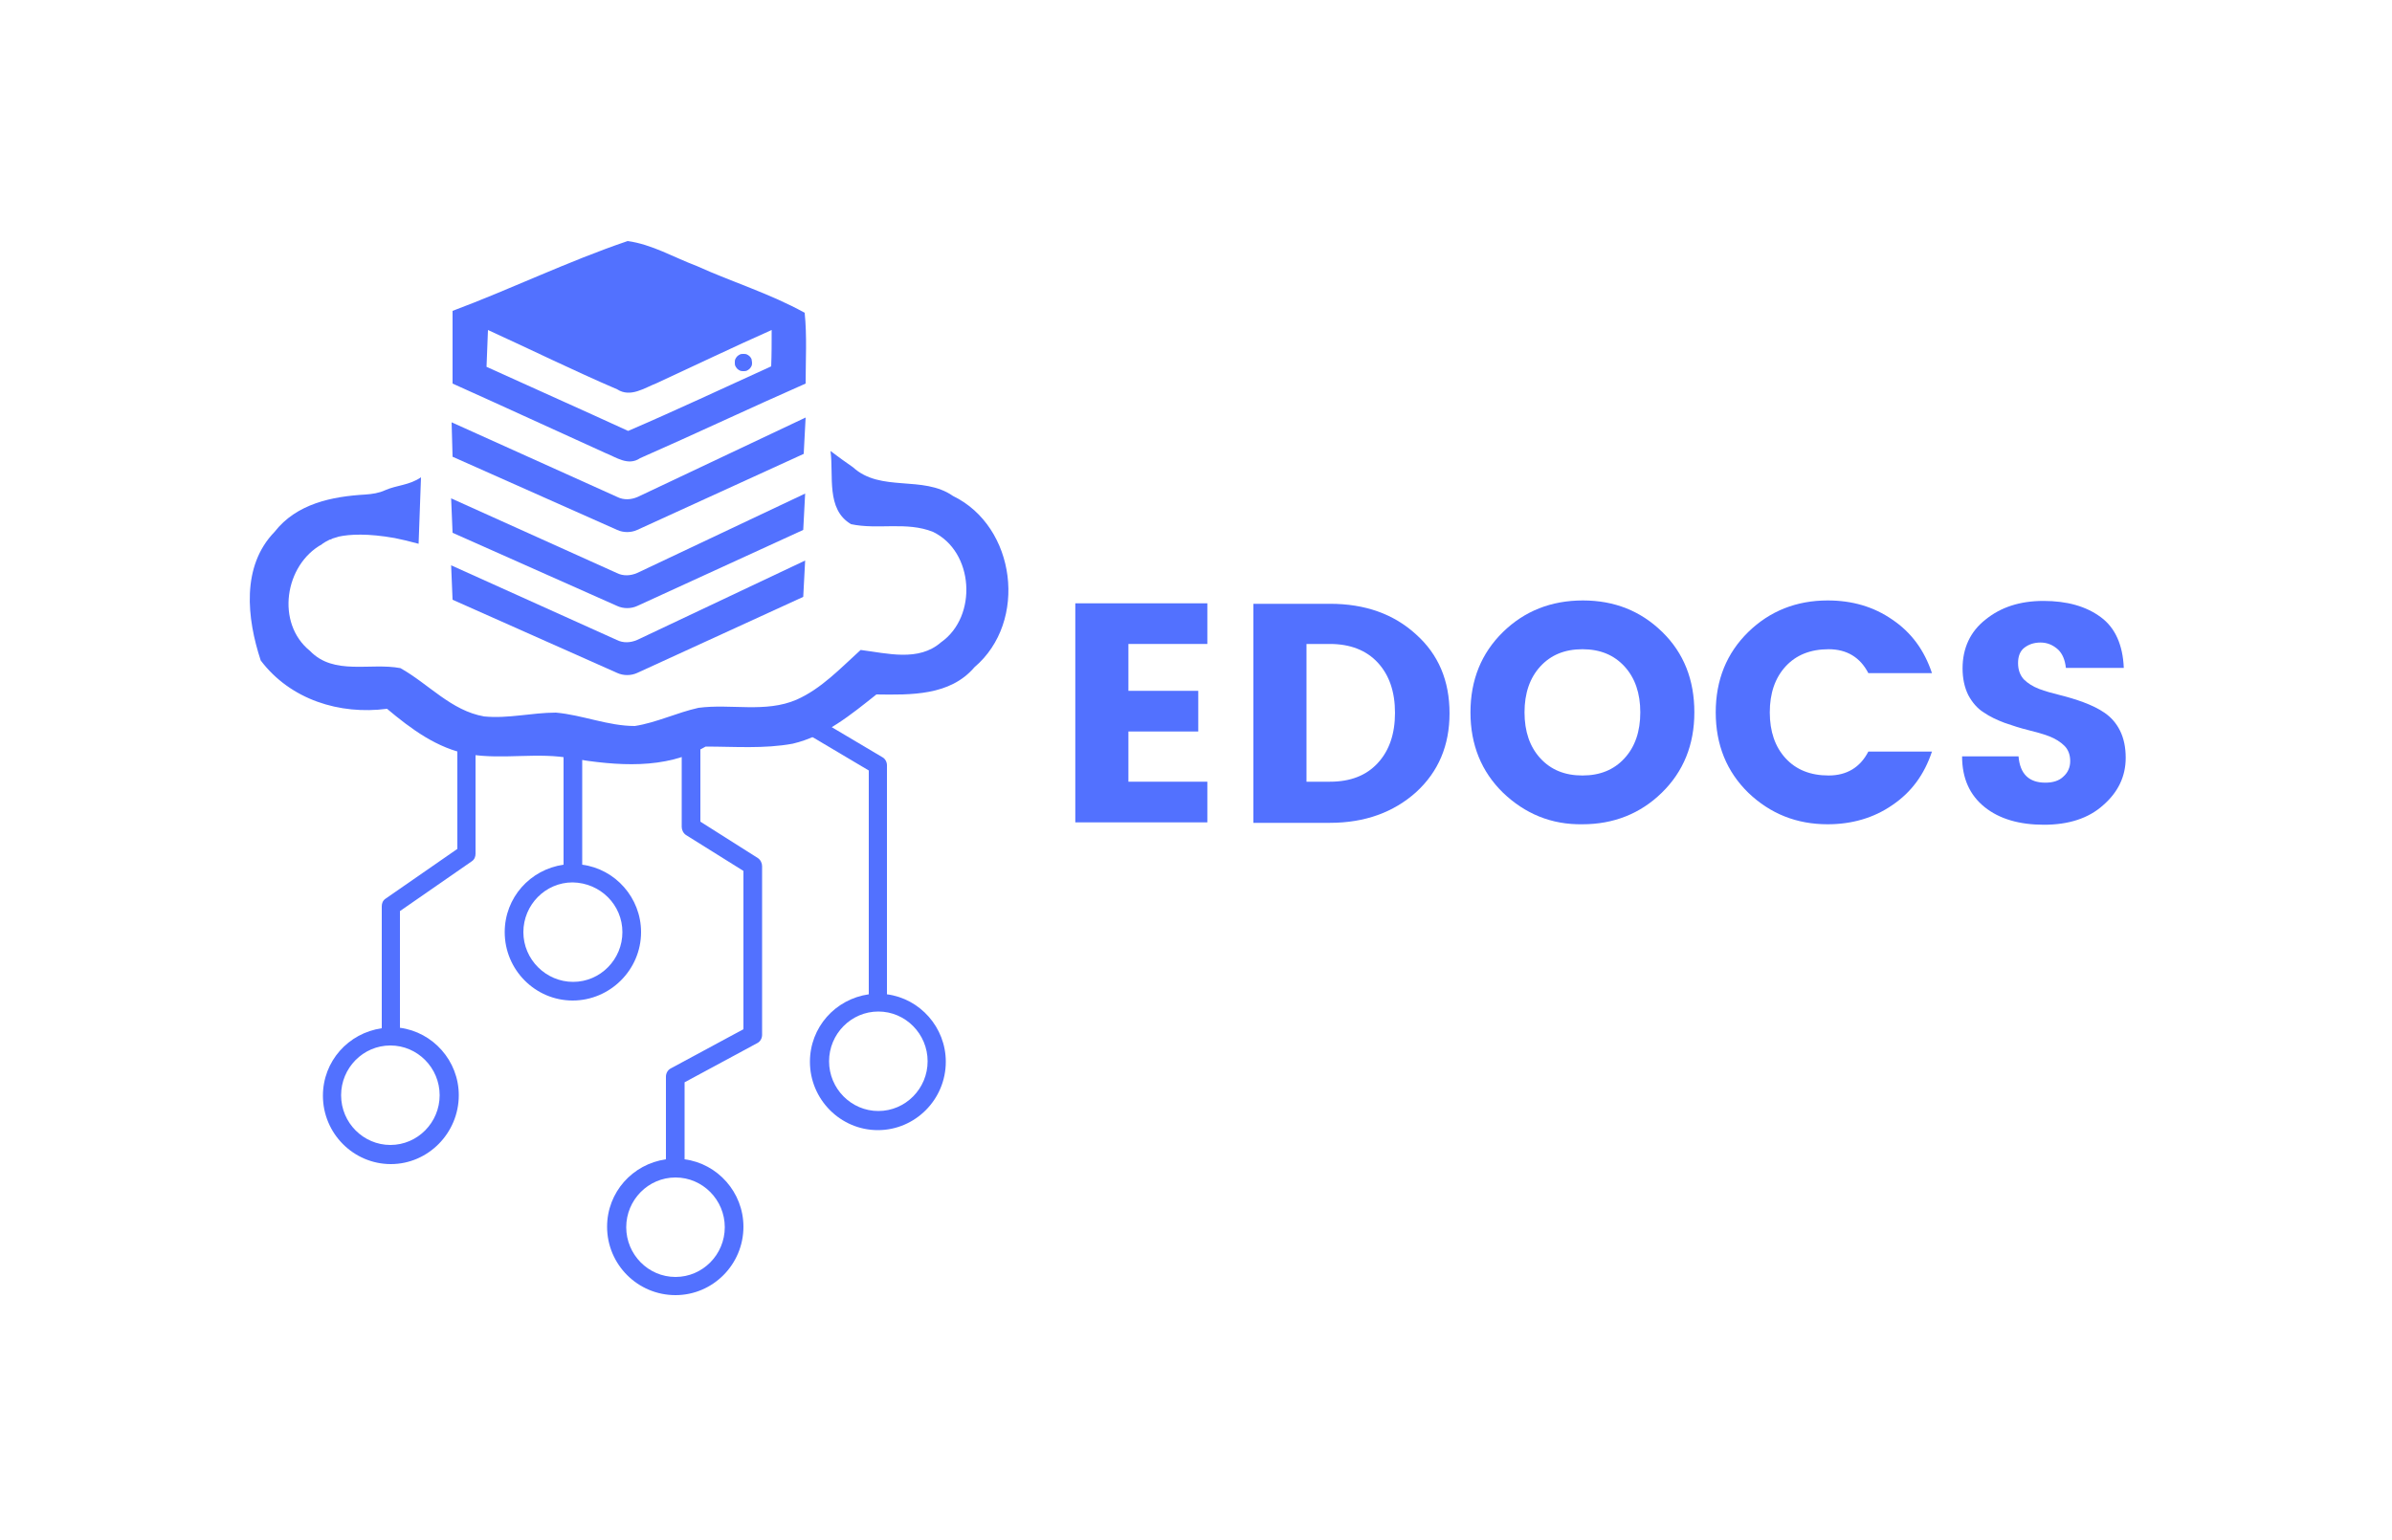 <?xml version="1.0" encoding="utf-8"?>
<!-- Generator: Adobe Illustrator 27.6.1, SVG Export Plug-In . SVG Version: 6.00 Build 0)  -->
<svg version="1.1" id="Layer_1" xmlns="http://www.w3.org/2000/svg" xmlns:xlink="http://www.w3.org/1999/xlink" x="0px" y="0px"
	 viewBox="0 0 500 322" style="enable-background:new 0 0 500 322;" xml:space="preserve">
<style type="text/css">
	.st0{clip-path:url(#SVGID_00000175310065477404845670000012170192461333311903_);}
	.st1{fill:#5271FF;}
	.st2{clip-path:url(#SVGID_00000158018022433788078120000012170689168354138009_);}
	.st3{clip-path:url(#SVGID_00000011743693363806946570000006291483593003783857_);}
	.st4{clip-path:url(#SVGID_00000020395912411649759360000007913897006343191734_);}
	.st5{clip-path:url(#SVGID_00000106105701841538670150000014472152915343298469_);}
</style>
<g>
	<defs>
		<rect id="SVGID_1_" x="93.3" y="50.4" width="76" height="47"/>
	</defs>
	<clipPath id="SVGID_00000147902687958461412450000008192151128192828045_">
		<use xlink:href="#SVGID_1_"  style="overflow:visible;"/>
	</clipPath>
	<g style="clip-path:url(#SVGID_00000147902687958461412450000008192151128192828045_);">
		<path class="st1" d="M94.6,65c12.3-4.6,24.2-10.4,36.6-14.6c5.1,0.7,9.6,3.4,14.4,5.2c7.5,3.4,15.4,5.8,22.6,9.8
			c0.5,4.9,0.2,9.9,0.2,14.8c-11.6,5.1-23,10.5-34.6,15.6c-2.5,1.7-5-0.2-7.3-1.1c-10.6-4.8-21.2-9.7-31.9-14.5
			C94.6,75.1,94.6,70.1,94.6,65z M161.3,69c-8.1,3.6-16,7.4-24,11.1c-2.6,1-5.5,3.1-8.3,1.3c-9.1-3.9-18-8.3-27-12.4
			c-0.1,2.6-0.2,5.1-0.3,7.7c9.9,4.5,19.8,8.9,29.6,13.4c10-4.3,20-9,29.9-13.5C161.3,74.2,161.3,71.6,161.3,69z"/>
	</g>
</g>
<path class="st1" d="M94.6,95.5l34.4,15.3c1.3,0.6,2.9,0.6,4.2,0L168,94.9l0.4-7.6l-35.1,16.6c-1.4,0.6-2.9,0.7-4.3,0L94.4,88.3
	L94.6,95.5z"/>
<path class="st1" d="M94.6,111.4l34.4,15.3c1.3,0.6,2.9,0.6,4.2,0l34.7-15.9l0.4-7.6l-35.1,16.6c-1.4,0.6-2.9,0.7-4.3,0l-34.6-15.6
	L94.6,111.4z"/>
<path class="st1" d="M94.6,125.4l34.4,15.3c1.3,0.6,2.9,0.6,4.2,0l34.7-15.9l0.4-7.6l-35.1,16.6c-1.4,0.6-2.9,0.7-4.3,0l-34.6-15.6
	L94.6,125.4z"/>
<path class="st1" d="M157.2,75.8c0,0.2,0,0.5-0.1,0.7c-0.1,0.2-0.2,0.4-0.4,0.6c-0.2,0.2-0.4,0.3-0.6,0.4c-0.2,0.1-0.5,0.1-0.7,0.1
	c-0.2,0-0.5,0-0.7-0.1c-0.2-0.1-0.4-0.2-0.6-0.4c-0.2-0.2-0.3-0.4-0.4-0.6c-0.1-0.2-0.1-0.5-0.1-0.7c0-0.2,0-0.5,0.1-0.7
	c0.1-0.2,0.2-0.4,0.4-0.6c0.2-0.2,0.4-0.3,0.6-0.4c0.2-0.1,0.4-0.1,0.7-0.1c0.2,0,0.5,0,0.7,0.1c0.2,0.1,0.4,0.2,0.6,0.4
	c0.2,0.2,0.3,0.4,0.4,0.6C157.1,75.3,157.2,75.6,157.2,75.8z"/>
<path class="st1" d="M199.2,103.7c-6.3-4.4-15.1-0.7-20.9-6c-1.6-1.1-3.1-2.2-4.7-3.4c0.7,5.1-1,12.2,4.3,15.3
	c5.6,1.2,11.6-0.6,17.1,1.6c8.6,4.1,9.4,17.7,1.7,23.1c-4.7,4.1-11.2,2.3-16.8,1.6c-4.2,3.8-8.2,8.1-13.4,10.4
	c-6.5,2.8-13.7,0.8-20.5,1.7c-4.5,1-8.8,3.1-13.3,3.8c-5.6,0-10.9-2.3-16.5-2.8c-5,0-10,1.3-15,0.8c-6.9-1.2-11.6-6.8-17.5-10.1
	c-6.3-1.2-13.9,1.6-18.9-3.6c-7.2-5.8-5.3-18,2.5-22.3c0,0,0,0,0.1-0.1c0.4-0.3,0.8-0.5,1.2-0.7c0.2-0.1,0.3-0.2,0.5-0.2
	c0.2-0.1,0.3-0.1,0.4-0.2c0.3-0.1,0.7-0.2,1-0.3c0.1,0,0.2-0.1,0.3-0.1c2.3-0.5,6.1-0.7,11.7,0.3c1.5,0.3,3.2,0.7,5,1.2l0.5-13.9
	c-2.5,1.7-5,1.6-7.5,2.7c-1.3,0.6-2.7,0.8-4.1,0.9c-7,0.4-14.4,1.9-19,7.8c-7,7.2-5.8,18.1-2.9,26.9c6.2,8.2,16.5,11.4,26.4,10.1
	c5,4.2,10.5,8.3,17.1,9.5c7.2,1.2,14.5-0.5,21.6,0.9c9.3,1.5,19.4,2.4,27.9-2.5c6.1,0,12.2,0.5,18.2-0.6c6.8-1.6,12.2-6.1,17.5-10.3
	c7.2,0.1,15.4,0.3,20.5-5.7C214.9,130,212.4,110.1,199.2,103.7z"/>
<g>
	<defs>
		<rect id="SVGID_00000158025962847571149260000013305023369175529908_" x="67.2" y="150.2" width="32.8" height="93.8"/>
	</defs>
	<clipPath id="SVGID_00000154416486437013932490000000907111759128918936_">
		<use xlink:href="#SVGID_00000158025962847571149260000013305023369175529908_"  style="overflow:visible;"/>
	</clipPath>
	<g style="clip-path:url(#SVGID_00000154416486437013932490000000907111759128918936_);">
		<path class="st1" d="M95.9,229c0-7.2-5.4-13.2-12.3-14.1v-24.4l15-10.4c0.6-0.4,0.8-1,0.8-1.6v-59.2c0-1-0.9-1.9-1.9-1.9
			s-1.9,0.9-1.9,1.9v58.2l-15,10.4c-0.6,0.4-0.8,1-0.8,1.6V215c-7,1-12.3,6.9-12.3,14.1c0,7.9,6.4,14.3,14.2,14.3
			S95.9,236.9,95.9,229z M71.3,229c0-5.7,4.6-10.4,10.3-10.4c5.7,0,10.3,4.7,10.3,10.4s-4.6,10.4-10.3,10.4
			C76,239.4,71.3,234.8,71.3,229z"/>
	</g>
</g>
<g>
	<defs>
		<rect id="SVGID_00000101816943052392528350000007397606409295292544_" x="105.3" y="150.2" width="29.3" height="59.1"/>
	</defs>
	<clipPath id="SVGID_00000136407093890993489960000002255509964592740224_">
		<use xlink:href="#SVGID_00000101816943052392528350000007397606409295292544_"  style="overflow:visible;"/>
	</clipPath>
	<g style="clip-path:url(#SVGID_00000136407093890993489960000002255509964592740224_);">
		<path class="st1" d="M117.8,119.2v61.6c-7,1-12.3,6.9-12.3,14.1c0,7.9,6.4,14.3,14.2,14.3c7.8,0,14.3-6.4,14.3-14.3
			c0-7.2-5.4-13.2-12.3-14.1v-61.6c0-1-0.9-1.9-1.9-1.9C118.7,117.3,117.8,118.1,117.8,119.2z M130.1,194.9
			c0,5.7-4.6,10.4-10.3,10.4c-5.7,0-10.4-4.7-10.4-10.4s4.6-10.4,10.3-10.4C125.5,184.6,130.1,189.2,130.1,194.9z"/>
	</g>
</g>
<g>
	<defs>
		<rect id="SVGID_00000044177539620330225000000008352850411838251912_" x="126.7" y="150.2" width="33.3" height="120.8"/>
	</defs>
	<clipPath id="SVGID_00000086683009863341669290000003217336701854837132_">
		<use xlink:href="#SVGID_00000044177539620330225000000008352850411838251912_"  style="overflow:visible;"/>
	</clipPath>
	<g style="clip-path:url(#SVGID_00000086683009863341669290000003217336701854837132_);">
		<path class="st1" d="M142.5,119.2v53.7c0,0.6,0.3,1.3,0.9,1.7l12,7.5v33.1l-15.2,8.2c-0.6,0.3-1,1-1,1.7v17.3
			c-7,1-12.3,6.9-12.3,14.1c0,7.9,6.4,14.3,14.3,14.3c7.8,0,14.2-6.4,14.2-14.3c0-7.2-5.4-13.2-12.3-14.1v-16.1l15.2-8.2
			c0.6-0.3,1-1,1-1.7v-35.3c0-0.6-0.3-1.3-0.9-1.7l-12-7.6v-52.6c0-1-0.9-1.9-1.9-1.9C143.4,117.3,142.5,118.1,142.5,119.2z
			 M151.5,256.6c0,5.7-4.6,10.4-10.3,10.4c-5.7,0-10.3-4.7-10.3-10.4s4.6-10.4,10.3-10.4C146.9,246.2,151.5,250.9,151.5,256.6z"/>
	</g>
</g>
<g>
	<defs>
		<rect id="SVGID_00000037663874835358712720000016575772091143151018_" x="164" y="150.2" width="34" height="87.1"/>
	</defs>
	<clipPath id="SVGID_00000059988760948403297210000016463683091123353985_">
		<use xlink:href="#SVGID_00000037663874835358712720000016575772091143151018_"  style="overflow:visible;"/>
	</clipPath>
	<g style="clip-path:url(#SVGID_00000059988760948403297210000016463683091123353985_);">
		<path class="st1" d="M165.1,119.2v31c0,0.7,0.4,1.4,1,1.7l15.5,9.2v46.8c-7,1-12.3,6.9-12.3,14.1c0,7.9,6.4,14.3,14.2,14.3
			s14.2-6.4,14.2-14.3c0-7.2-5.4-13.2-12.3-14.1v-47.9c0-0.7-0.4-1.4-1-1.7l-15.5-9.2v-29.9c0-1-0.9-1.9-1.9-1.9
			C166,117.3,165.1,118.1,165.1,119.2z M193.9,221.9c0,5.7-4.6,10.4-10.3,10.4s-10.3-4.7-10.3-10.4c0-5.7,4.6-10.4,10.3-10.4
			C189.3,211.5,193.9,216.2,193.9,221.9z"/>
	</g>
</g>
<g>
	<g transform="translate(161.371, 125.447)">
		<g>
			<path class="st1" d="M91,0.7v8.5H74.5V19h14.6v8.5H74.5V38H91v8.5H63.4V0.7H91z"/>
		</g>
	</g>
</g>
<g>
	<g transform="translate(189.295, 125.447)">
		<g>
			<path class="st1" d="M83.8,38h4.9c4.3,0,7.6-1.3,10-3.9c2.4-2.6,3.6-6.1,3.6-10.5c0-4.4-1.2-7.9-3.6-10.5
				c-2.4-2.6-5.8-3.9-10-3.9h-4.9V38z M88.7,0.8c7.3,0,13.3,2.1,18,6.4c4.7,4.2,7,9.7,7,16.5c0,6.7-2.3,12.2-7,16.5
				c-4.7,4.2-10.7,6.4-18,6.4H72.7V0.8H88.7z"/>
		</g>
	</g>
</g>
<g>
	<g transform="translate(225.371, 125.447)">
		<g>
			<path class="st1" d="M114.2,33.1c2.2-2.4,3.3-5.6,3.3-9.6c0-4-1.1-7.2-3.3-9.6c-2.2-2.4-5.1-3.6-8.8-3.6s-6.6,1.2-8.8,3.6
				c-2.2,2.4-3.3,5.6-3.3,9.6c0,4,1.1,7.2,3.3,9.6c2.2,2.4,5.1,3.6,8.8,3.6S112,35.5,114.2,33.1z M88.8,40.3
				c-4.5-4.4-6.8-10-6.8-16.8c0-6.8,2.3-12.4,6.8-16.8c4.5-4.4,10.1-6.6,16.7-6.6c6.6,0,12.1,2.2,16.6,6.6c4.5,4.4,6.7,10,6.7,16.8
				c0,6.8-2.3,12.4-6.8,16.8c-4.5,4.4-10.1,6.6-16.6,6.6C98.9,47,93.4,44.7,88.8,40.3z"/>
		</g>
	</g>
</g>
<g>
	<g transform="translate(263.839, 125.447)">
		<g>
			<path class="st1" d="M101.6,40.3c-4.5-4.4-6.8-10-6.8-16.8c0-6.8,2.3-12.4,6.8-16.8c4.5-4.4,10.1-6.6,16.6-6.6
				c5.1,0,9.6,1.3,13.5,4c4,2.7,6.7,6.4,8.3,11.2h-13.3c-1.7-3.3-4.5-5-8.3-5c-3.8,0-6.8,1.2-9,3.6c-2.2,2.4-3.3,5.6-3.3,9.6
				c0,4,1.1,7.2,3.3,9.6c2.2,2.4,5.2,3.6,9,3.6c3.8,0,6.6-1.7,8.3-5h13.3c-1.6,4.8-4.3,8.5-8.3,11.2c-3.9,2.7-8.5,4-13.5,4
				C111.7,46.9,106.2,44.7,101.6,40.3z"/>
		</g>
	</g>
</g>
<g>
	<g transform="translate(301.135, 125.447)">
		<g>
			<path class="st1" d="M125.4,8.9c-1.4,0-2.5,0.4-3.4,1.1c-0.9,0.7-1.3,1.8-1.3,3.2c0,1.4,0.4,2.5,1.2,3.4c0.8,0.8,1.9,1.5,3.2,2
				c1.3,0.5,2.8,0.9,4.4,1.3c1.6,0.4,3.3,0.9,4.9,1.5c1.6,0.6,3.1,1.3,4.4,2.2c1.3,0.9,2.4,2.1,3.2,3.7c0.8,1.6,1.2,3.5,1.2,5.7
				c0,3.9-1.6,7.2-4.7,9.9c-3.1,2.8-7.3,4.1-12.4,4.1c-5.1,0-9.3-1.2-12.4-3.7c-3.1-2.5-4.7-6-4.7-10.6h11.8
				c0.3,3.7,2.2,5.5,5.6,5.5c1.6,0,2.9-0.4,3.8-1.3c0.9-0.8,1.4-1.9,1.4-3.2c0-1.3-0.4-2.4-1.2-3.2c-0.8-0.8-1.9-1.5-3.2-2
				c-1.3-0.5-2.8-0.9-4.4-1.3c-1.6-0.4-3.2-0.9-4.9-1.5c-1.6-0.6-3.1-1.3-4.4-2.2c-1.3-0.8-2.4-2.1-3.2-3.6
				c-0.8-1.6-1.2-3.5-1.2-5.6c0-4.2,1.6-7.7,4.8-10.2c3.2-2.6,7.2-3.9,12.1-3.9c4.9,0,8.9,1.1,12,3.4c3,2.2,4.6,5.8,4.8,10.6h-12.1
				c-0.2-1.7-0.7-2.9-1.6-3.8C128,9.4,126.8,8.9,125.4,8.9z"/>
		</g>
	</g>
</g>
</svg>
